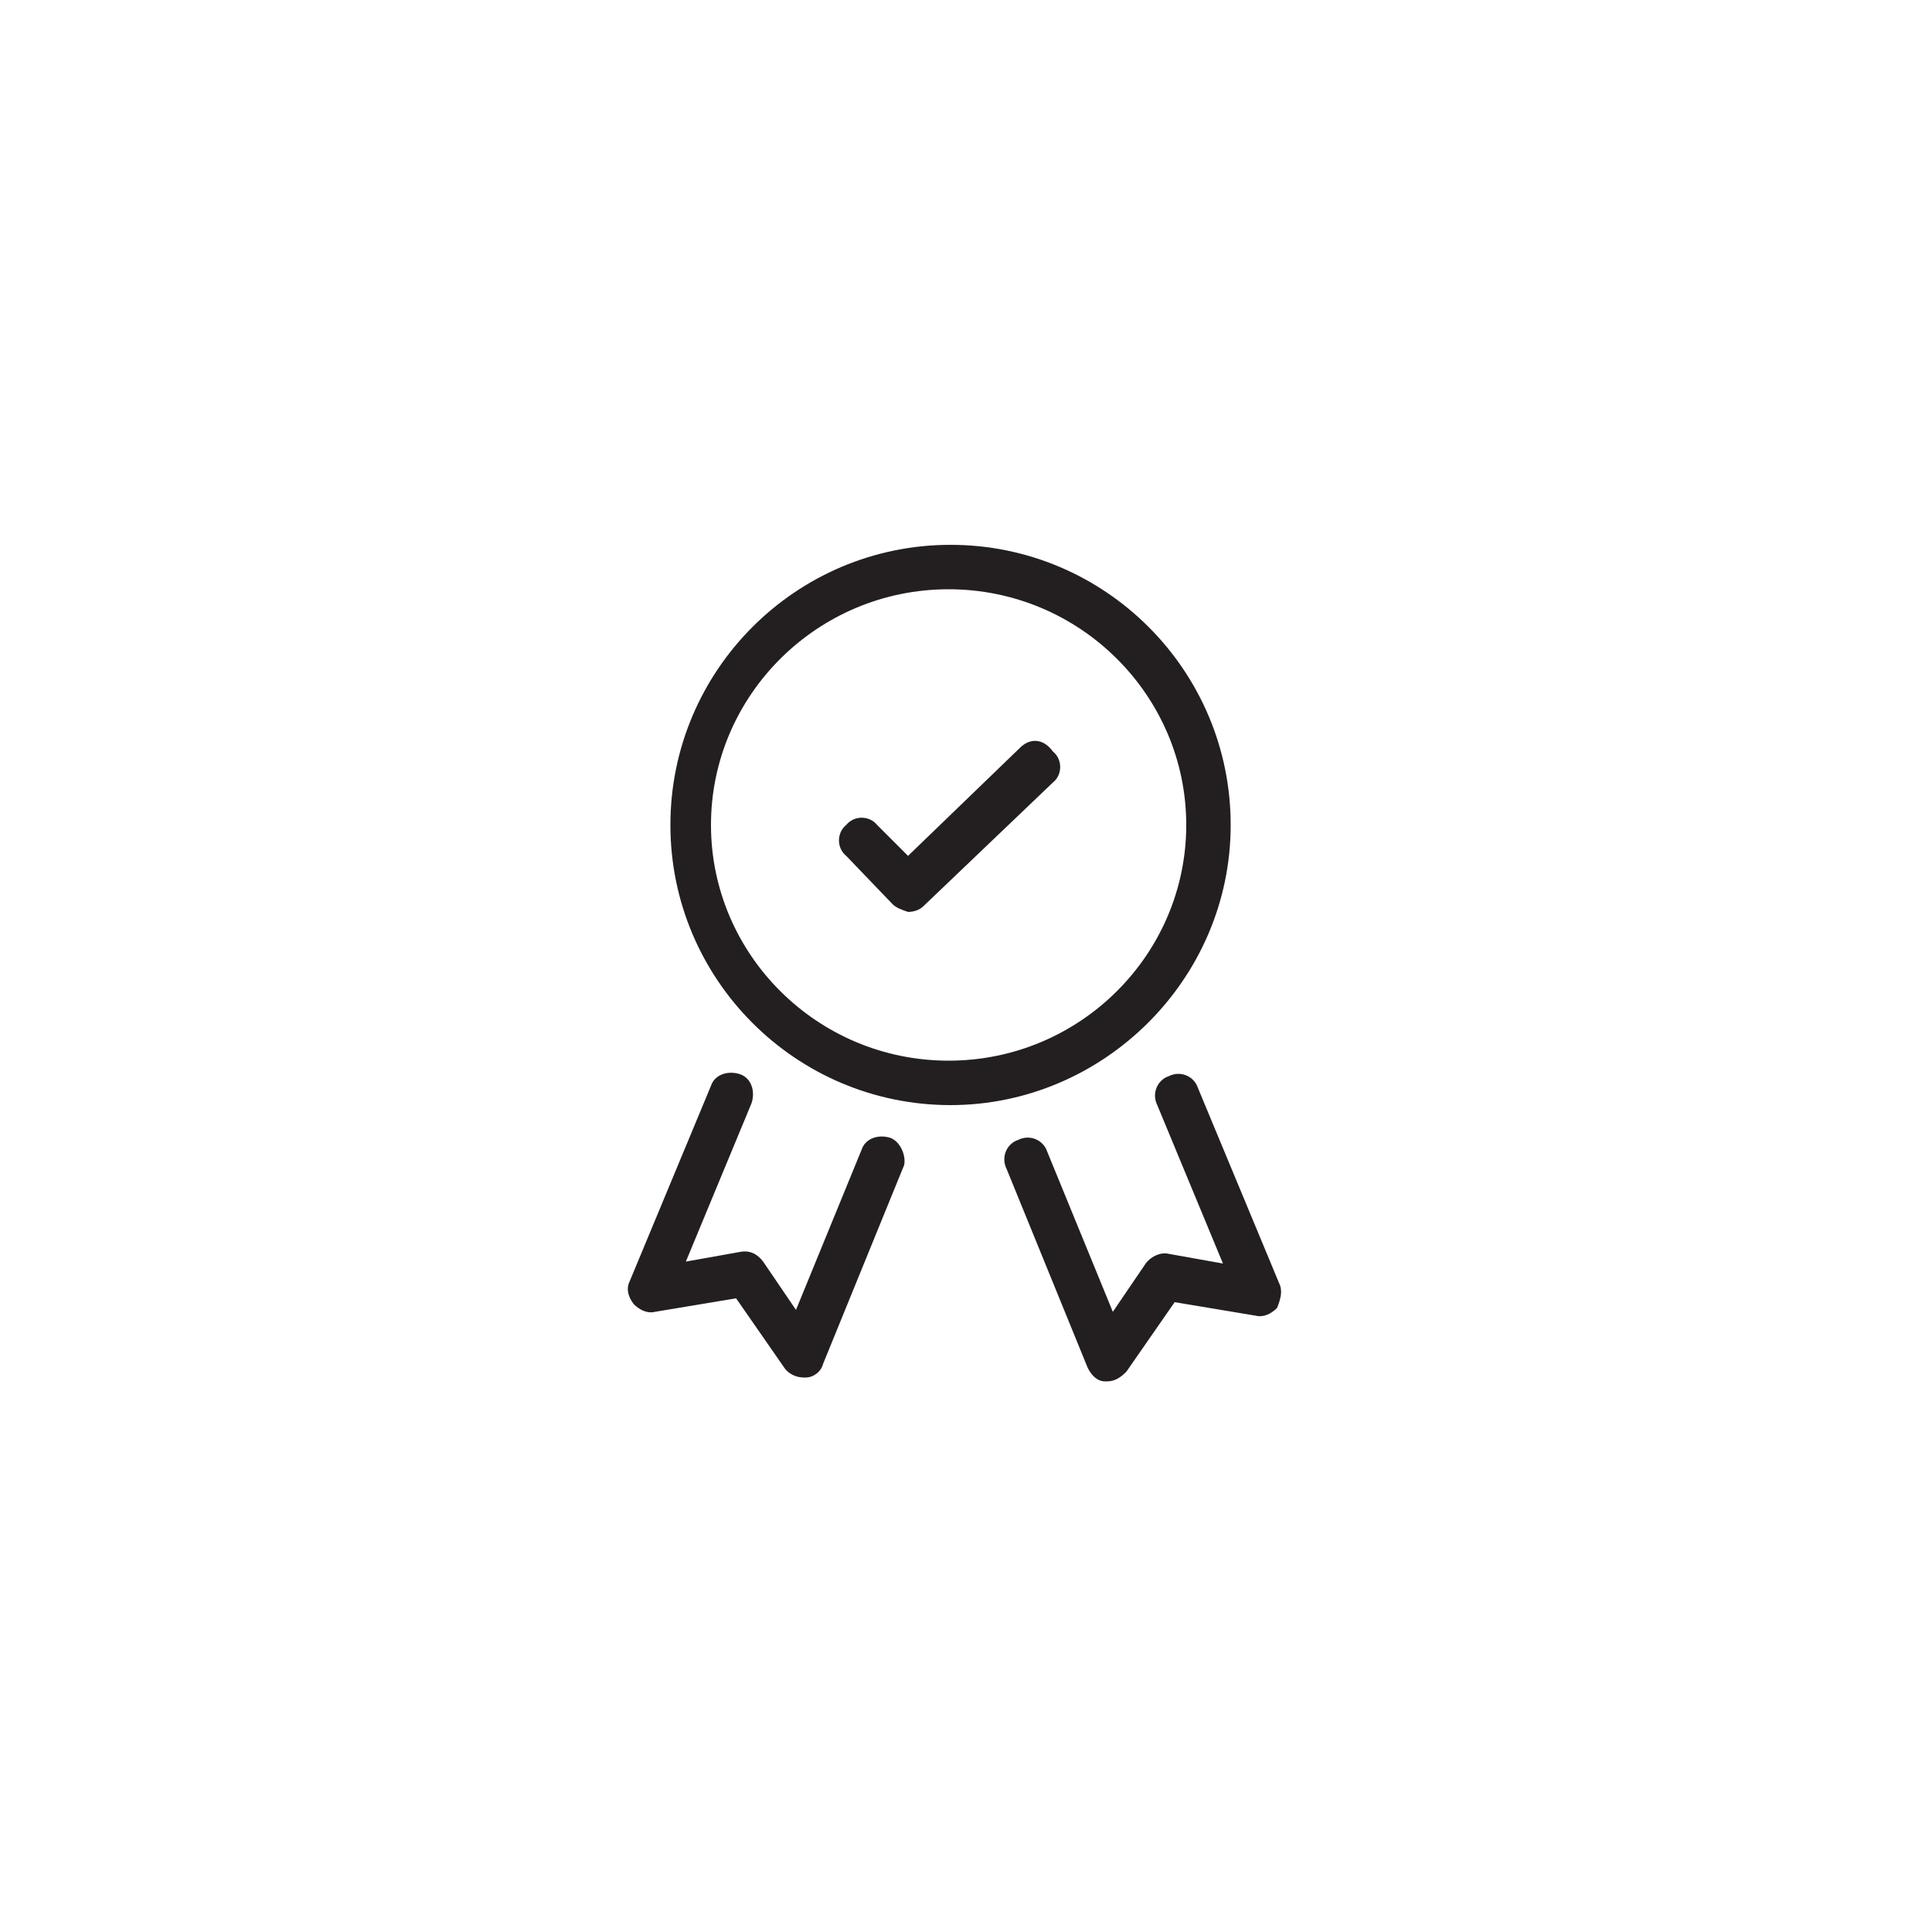 <?xml version="1.0" encoding="utf-8"?>
<!-- Generator: Adobe Illustrator 17.1.0, SVG Export Plug-In . SVG Version: 6.00 Build 0)  -->
<!DOCTYPE svg PUBLIC "-//W3C//DTD SVG 1.1//EN" "http://www.w3.org/Graphics/SVG/1.1/DTD/svg11.dtd">
<svg version="1.1" id="Layer_1" xmlns:x="http://ns.adobe.com/Extensibility/1.0/" xmlns:i="http://ns.adobe.com/AdobeIllustrator/10.0/" xmlns:graph="http://ns.adobe.com/Graphs/1.0/"
	 xmlns="http://www.w3.org/2000/svg" xmlns:xlink="http://www.w3.org/1999/xlink" xmlns:a="http://ns.adobe.com/AdobeSVGViewerExtensions/3.0/"
	 x="0px" y="0px" viewBox="0 0 100 100" enable-background="new 0 0 100 100" xml:space="preserve">
<g>
	<g>
		<path fill="#231F20" d="M63.7,42.7c0-8-6.5-14.5-14.5-14.5c-8,0-14.5,6.5-14.5,14.5c0,8,6.5,14.5,14.5,14.5
			C57.1,57.2,63.7,50.7,63.7,42.7z M49.1,54.9c-6.8,0-12.3-5.5-12.3-12.2c0-6.7,5.5-12.2,12.3-12.2c6.8,0,12.3,5.5,12.3,12.2
			C61.4,49.4,55.9,54.9,49.1,54.9z M52.8,38.7L47,44.3l-1.6-1.6c-0.4-0.5-1.2-0.5-1.6,0c-0.5,0.4-0.5,1.2,0,1.6l2.4,2.5
			c0.2,0.2,0.5,0.3,0.8,0.4c0,0,0,0,0,0c0.3,0,0.6-0.1,0.8-0.3l6.7-6.4c0.5-0.4,0.5-1.2,0-1.6C54,38.2,53.3,38.2,52.8,38.7z
			 M46.1,58.9c-0.6-0.2-1.3,0-1.5,0.6l-3.4,8.3l-1.7-2.5c-0.3-0.4-0.7-0.6-1.2-0.5l-2.8,0.5l3.4-8.2c0.2-0.6,0-1.3-0.6-1.5
			c-0.6-0.2-1.3,0-1.5,0.6l-4.2,10.1c-0.2,0.4-0.1,0.8,0.2,1.2c0.3,0.3,0.7,0.5,1.1,0.4l4.2-0.7l2.5,3.6c0.2,0.3,0.6,0.5,1,0.5
			c0,0,0.1,0,0.1,0c0.4,0,0.8-0.3,0.9-0.7l4.2-10.3C46.9,59.8,46.6,59.1,46.1,58.9z M66.2,66.4L62,56.3c-0.2-0.6-0.9-0.9-1.5-0.6
			c-0.6,0.2-0.9,0.9-0.6,1.5l3.4,8.2l-2.8-0.5c-0.4-0.1-0.9,0.1-1.2,0.5l-1.7,2.5l-3.4-8.3c-0.2-0.6-0.9-0.9-1.5-0.6
			c-0.6,0.2-0.9,0.9-0.6,1.5l4.2,10.3c0.2,0.4,0.5,0.7,0.9,0.7c0,0,0.1,0,0.1,0c0.4,0,0.7-0.2,1-0.5l2.5-3.6l4.2,0.7
			c0.4,0.1,0.8-0.1,1.1-0.4C66.3,67.2,66.4,66.8,66.2,66.4z"/>
	</g>
</g>
</svg>
